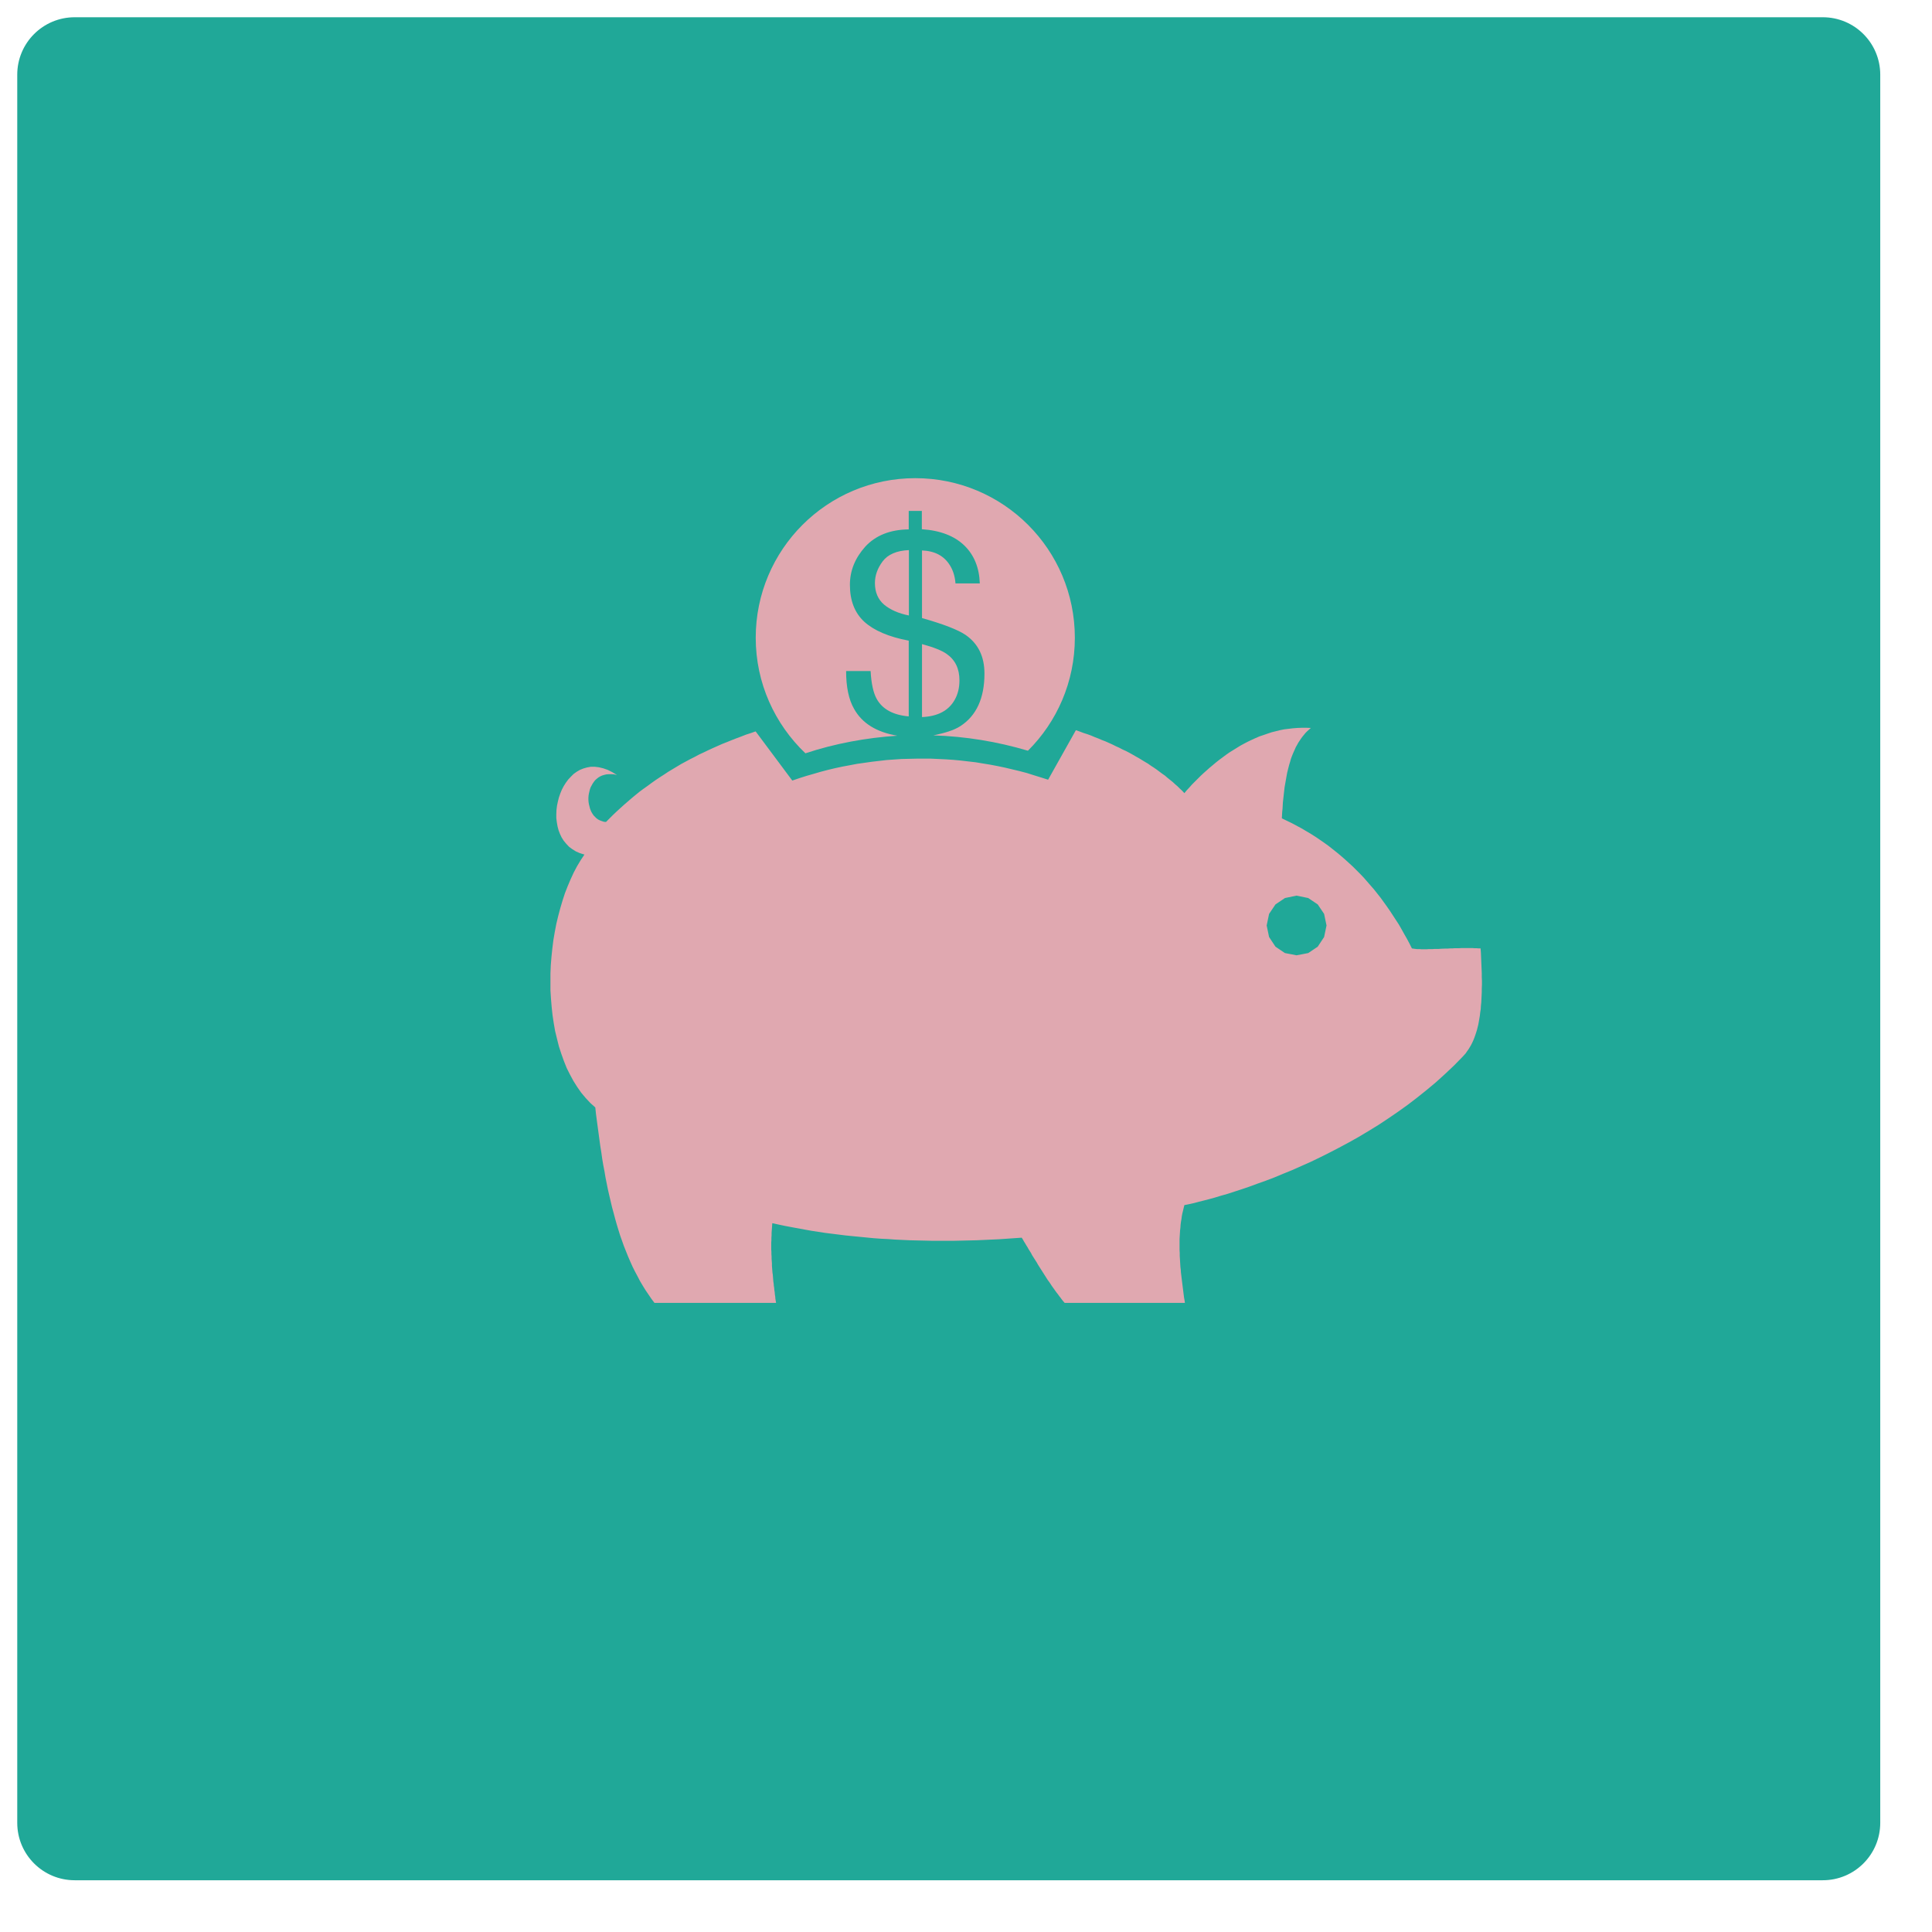 <?xml version="1.0" encoding="UTF-8" standalone="no"?>
<!DOCTYPE svg PUBLIC "-//W3C//DTD SVG 1.1//EN" "http://www.w3.org/Graphics/SVG/1.1/DTD/svg11.dtd">
<svg version="1.1" xmlns="http://www.w3.org/2000/svg" xmlns:xlink="http://www.w3.org/1999/xlink" preserveAspectRatio="xMidYMid meet" viewBox="-1 -1 112 112" width="108" height="108"><defs><path d="M104.67 0C106.51 0 108 1.49 108 3.33C108 24.26 108 83.74 108 104.67C108 106.51 106.51 108 104.67 108C83.74 108 24.26 108 3.33 108C1.49 108 0 106.51 0 104.67C0 83.74 0 24.26 0 3.33C0 1.49 1.49 0 3.33 0C24.26 0 83.74 0 104.67 0Z" id="h8cm5Ish3"></path><path d="M53.88 36.91C53.6 36.71 53.12 36.52 52.45 36.34C52.45 36.76 52.45 40.15 52.45 40.57C53.37 40.53 54 40.19 54.35 39.56C54.53 39.24 54.62 38.87 54.62 38.44C54.62 37.77 54.38 37.26 53.88 36.91Z" id="b4w0NeftC7"></path><path d="M51.69 34.68C51.69 34.3 51.69 31.27 51.69 30.89C50.98 30.92 50.47 31.14 50.17 31.54C49.87 31.94 49.72 32.36 49.72 32.8C49.72 33.33 49.9 33.75 50.25 34.05C50.61 34.35 51.09 34.56 51.69 34.68Z" id="d84amQOFJY"></path><path d="M74.99 41.2L74.88 41.3L74.78 41.39L74.68 41.49L74.59 41.6L74.5 41.71L74.42 41.82L74.34 41.94L74.26 42.06L74.19 42.19L74.12 42.31L74.06 42.45L74 42.58L73.94 42.72L73.88 42.87L73.83 43.01L73.79 43.16L73.74 43.32L73.7 43.47L73.66 43.63L73.62 43.79L73.59 43.95L73.56 44.12L73.53 44.29L73.5 44.46L73.47 44.63L73.45 44.8L73.43 44.98L73.41 45.16L73.39 45.34L73.37 45.52L73.36 45.7L73.35 45.88L73.33 46.07L73.32 46.25L73.31 46.44L73.6 46.58L73.89 46.72L74.17 46.87L74.45 47.02L74.72 47.18L74.99 47.34L75.26 47.51L75.51 47.68L75.77 47.86L76.02 48.04L76.26 48.23L76.5 48.42L76.74 48.62L76.97 48.82L77.19 49.02L77.42 49.23L77.63 49.44L77.85 49.66L78.06 49.88L78.26 50.11L78.46 50.34L78.66 50.57L78.85 50.81L79.04 51.05L79.22 51.3L79.4 51.55L79.58 51.81L79.75 52.07L79.92 52.33L80.09 52.59L80.25 52.87L80.4 53.14L80.56 53.42L80.71 53.7L80.85 53.98L80.91 53.99L80.98 54L81.06 54.01L81.14 54.02L81.22 54.02L81.31 54.02L81.4 54.03L81.5 54.03L81.61 54.03L81.71 54.03L81.82 54.02L81.93 54.02L82.05 54.02L82.17 54.01L82.29 54.01L82.41 54.01L82.54 54L82.8 53.99L82.93 53.99L83.06 53.98L83.19 53.98L83.32 53.97L83.45 53.97L83.58 53.97L83.71 53.96L83.85 53.96L83.97 53.96L84.1 53.96L84.23 53.96L84.36 53.96L84.48 53.97L84.6 53.97L84.72 53.98L84.83 53.98L84.85 54.23L84.86 54.48L84.87 54.72L84.88 54.96L84.89 55.19L84.9 55.42L84.9 55.65L84.91 55.87L84.91 56.09L84.9 56.3L84.9 56.51L84.89 56.72L84.88 56.92L84.87 57.12L84.85 57.31L84.84 57.5L84.81 57.69L84.79 57.87L84.76 58.05L84.73 58.22L84.7 58.39L84.66 58.55L84.62 58.71L84.57 58.87L84.52 59.02L84.47 59.16L84.41 59.31L84.35 59.44L84.28 59.58L84.21 59.7L84.13 59.83L84.05 59.94L83.97 60.06L83.88 60.16L83.78 60.27L83.28 60.78L82.76 61.27L82.23 61.75L81.69 62.2L81.14 62.64L80.59 63.06L80.03 63.46L79.46 63.85L78.9 64.22L78.33 64.57L77.76 64.91L77.19 65.23L76.63 65.53L76.07 65.82L75.51 66.1L74.97 66.36L74.43 66.6L73.89 66.84L73.37 67.05L72.87 67.26L72.37 67.45L71.89 67.62L71.43 67.79L70.99 67.94L70.56 68.08L70.16 68.21L69.77 68.32L69.41 68.43L69.08 68.52L68.77 68.6L68.49 68.67L68.23 68.74L68.01 68.79L67.82 68.83L67.66 68.86L67.62 69.02L67.58 69.19L67.54 69.35L67.51 69.51L67.49 69.67L67.46 69.84L67.44 70L67.43 70.16L67.41 70.33L67.4 70.49L67.39 70.65L67.38 70.82L67.38 70.98L67.38 71.14L67.38 71.31L67.38 71.47L67.39 71.63L67.39 71.8L67.4 71.96L67.41 72.12L67.42 72.29L67.43 72.45L67.45 72.61L67.46 72.77L67.48 72.93L67.5 73.1L67.52 73.26L67.54 73.42L67.56 73.58L67.58 73.74L67.6 73.9L67.62 74.06L67.64 74.22L67.67 74.38L67.69 74.53L60.72 74.53L60.64 74.44L60.56 74.34L60.48 74.23L60.4 74.13L60.33 74.03L60.25 73.93L60.17 73.82L60.1 73.72L60.02 73.61L59.95 73.51L59.88 73.4L59.81 73.3L59.73 73.19L59.66 73.08L59.59 72.97L59.52 72.86L59.45 72.75L59.38 72.64L59.31 72.53L59.24 72.42L59.17 72.31L59.11 72.2L59.04 72.09L58.97 71.98L58.9 71.87L58.83 71.76L58.77 71.64L58.7 71.53L58.63 71.42L58.57 71.31L58.5 71.2L58.43 71.08L58.36 70.97L58.3 70.86L58.23 70.75L57.79 70.78L57.36 70.81L56.92 70.84L56.48 70.86L56.05 70.88L55.61 70.9L55.18 70.91L54.75 70.92L54.31 70.93L53.88 70.93L53.45 70.93L53.02 70.93L52.6 70.92L52.17 70.91L51.75 70.9L51.32 70.88L50.9 70.86L50.48 70.83L50.07 70.81L49.65 70.78L49.24 70.74L48.83 70.7L48.42 70.66L48.02 70.62L47.62 70.57L47.22 70.52L46.82 70.47L46.43 70.41L46.04 70.35L45.65 70.28L45.27 70.21L44.89 70.14L44.52 70.07L44.14 69.99L43.77 69.91L43.76 70.05L43.75 70.19L43.74 70.33L43.73 70.47L43.73 70.61L43.72 70.75L43.72 70.89L43.71 71.03L43.71 71.17L43.71 71.3L43.71 71.44L43.72 71.58L43.72 71.71L43.73 71.84L43.73 71.98L43.74 72.11L43.75 72.24L43.75 72.38L43.76 72.51L43.77 72.64L43.78 72.77L43.8 72.9L43.81 73.03L43.82 73.15L43.83 73.28L43.85 73.41L43.86 73.54L43.88 73.66L43.89 73.79L43.91 73.91L43.92 74.04L43.94 74.16L43.95 74.29L43.97 74.41L43.99 74.53L36.94 74.53L36.76 74.29L36.59 74.04L36.42 73.79L36.26 73.53L36.1 73.26L35.96 72.99L35.81 72.71L35.67 72.43L35.54 72.14L35.41 71.84L35.29 71.54L35.17 71.24L35.06 70.93L34.95 70.62L34.85 70.3L34.75 69.97L34.66 69.65L34.57 69.31L34.48 68.98L34.4 68.64L34.32 68.3L34.24 67.95L34.17 67.6L34.1 67.25L34.04 66.89L33.97 66.53L33.91 66.17L33.86 65.81L33.8 65.44L33.75 65.07L33.7 64.7L33.65 64.33L33.6 63.96L33.55 63.58L33.51 63.2L33.22 62.94L32.95 62.65L32.69 62.34L32.46 62.01L32.24 61.66L32.04 61.29L31.85 60.91L31.69 60.51L31.54 60.09L31.4 59.66L31.29 59.22L31.18 58.77L31.1 58.31L31.03 57.84L30.98 57.37L30.94 56.89L30.91 56.41L30.91 55.92L30.91 55.44L30.93 54.95L30.97 54.46L31.02 53.98L31.08 53.5L31.16 53.03L31.25 52.56L31.36 52.1L31.48 51.65L31.61 51.21L31.75 50.78L31.91 50.37L32.08 49.97L32.26 49.58L32.45 49.22L32.66 48.87L32.88 48.54L32.62 48.46L32.39 48.36L32.18 48.23L31.99 48.09L31.83 47.92L31.68 47.74L31.56 47.55L31.46 47.34L31.38 47.13L31.32 46.9L31.28 46.67L31.25 46.43L31.25 46.19L31.26 45.95L31.29 45.71L31.34 45.47L31.4 45.23L31.48 45L31.57 44.78L31.68 44.57L31.8 44.38L31.94 44.19L32.09 44.03L32.25 43.87L32.43 43.74L32.62 43.63L32.82 43.55L33.03 43.49L33.25 43.45L33.48 43.45L33.72 43.48L33.97 43.54L34.23 43.63L34.49 43.76L34.77 43.93L34.6 43.89L34.44 43.88L34.3 43.88L34.16 43.89L34.03 43.92L33.9 43.96L33.79 44.01L33.69 44.07L33.59 44.15L33.5 44.23L33.43 44.32L33.36 44.42L33.3 44.53L33.24 44.64L33.2 44.75L33.17 44.87L33.14 45L33.12 45.12L33.11 45.25L33.11 45.37L33.12 45.5L33.14 45.62L33.17 45.74L33.2 45.86L33.24 45.97L33.29 46.08L33.35 46.18L33.42 46.28L33.5 46.36L33.58 46.44L33.68 46.51L33.78 46.56L33.89 46.6L34.01 46.64L34.13 46.65L34.34 46.44L34.54 46.24L34.75 46.04L34.97 45.84L35.18 45.65L35.4 45.46L35.62 45.27L35.85 45.08L36.07 44.9L36.3 44.73L36.54 44.56L36.77 44.39L37.01 44.22L37.25 44.06L37.5 43.9L37.74 43.74L37.99 43.59L38.24 43.44L38.49 43.29L38.75 43.15L39.01 43.01L39.27 42.88L39.53 42.74L39.79 42.62L40.06 42.49L40.32 42.37L40.59 42.25L40.86 42.13L41.14 42.02L41.41 41.91L41.69 41.8L41.96 41.7L42.24 41.59L42.52 41.5L42.8 41.4L42.8 41.4L42.81 41.41L42.82 41.42L42.82 41.42L42.82 41.42L44.93 44.25L45.34 44.11L45.75 43.98L46.17 43.86L46.58 43.74L47 43.63L47.42 43.53L47.84 43.44L48.27 43.36L48.69 43.28L49.12 43.22L49.54 43.16L49.97 43.11L50.4 43.06L50.83 43.03L51.26 43L51.69 42.99L52.12 42.98L52.55 42.98L52.98 42.98L53.41 43L53.84 43.02L54.27 43.05L54.7 43.09L55.13 43.14L55.56 43.19L55.98 43.26L56.41 43.33L56.83 43.41L57.26 43.5L57.68 43.6L58.1 43.7L58.52 43.81L58.93 43.94L59.35 44.07L59.76 44.2L61.37 41.33L61.6 41.41L61.81 41.49L62.03 41.56L62.25 41.64L62.46 41.73L62.67 41.81L62.88 41.9L63.09 41.98L63.29 42.07L63.49 42.16L63.69 42.26L63.89 42.35L64.08 42.45L64.28 42.54L64.47 42.64L64.65 42.74L64.84 42.85L65.02 42.95L65.2 43.06L65.38 43.17L65.55 43.27L65.72 43.39L65.89 43.5L66.05 43.61L66.21 43.73L66.37 43.85L66.53 43.96L66.68 44.09L66.83 44.21L66.98 44.33L67.12 44.46L67.26 44.58L67.39 44.71L67.53 44.84L67.66 44.98L67.8 44.81L67.95 44.65L68.1 44.48L68.26 44.32L68.42 44.16L68.59 43.99L68.76 43.83L68.94 43.67L69.12 43.51L69.3 43.36L69.49 43.2L69.68 43.05L69.87 42.91L70.07 42.76L70.27 42.62L70.48 42.49L70.69 42.36L70.9 42.23L71.12 42.11L71.33 42L71.56 41.89L71.78 41.79L72.01 41.69L72.25 41.61L72.48 41.53L72.72 41.45L72.96 41.39L73.2 41.33L73.45 41.28L73.7 41.25L73.95 41.22L74.21 41.2L74.47 41.19L74.73 41.19L74.99 41.2ZM72.94 51.43L72.57 51.98L72.43 52.65L72.57 53.32L72.94 53.88L73.49 54.25L74.16 54.38L74.84 54.25L75.39 53.88L75.76 53.32L75.9 52.65L75.76 51.98L75.39 51.43L74.84 51.06L74.16 50.92L73.49 51.06L72.94 51.43Z" id="ce2HORiUK"></path><path d="M48.51 40.09C48.2 39.55 48.05 38.82 48.05 37.9C48.19 37.9 49.33 37.9 49.47 37.9C49.51 38.63 49.63 39.17 49.82 39.51C50.15 40.11 50.77 40.45 51.68 40.53C51.68 40.09 51.68 36.58 51.68 36.14C50.52 35.92 49.66 35.55 49.1 35.04C48.54 34.52 48.27 33.81 48.27 32.9C48.27 32.08 48.57 31.35 49.16 30.69C49.76 30.04 50.6 29.7 51.68 29.69C51.68 29.62 51.68 29.27 51.68 28.62L52.44 28.62C52.44 29.26 52.44 29.61 52.44 29.68C53.51 29.75 54.33 30.07 54.9 30.62C55.47 31.17 55.77 31.91 55.8 32.82C55.66 32.82 54.54 32.82 54.39 32.82C54.36 32.41 54.25 32.06 54.06 31.76C53.72 31.22 53.19 30.94 52.45 30.91C52.45 31.3 52.45 34.44 52.45 34.83C53.69 35.18 54.54 35.51 54.98 35.81C55.71 36.32 56.07 37.06 56.07 38.05C56.07 39.48 55.6 40.49 54.68 41.09C54.3 41.34 53.74 41.5 53.11 41.63C54.97 41.69 56.81 41.99 58.59 42.52C60.27 40.85 61.31 38.53 61.31 35.97C61.31 30.86 57.17 26.72 52.06 26.72C46.95 26.72 42.81 30.86 42.81 35.97C42.81 38.61 43.92 40.98 45.69 42.67C47.41 42.1 49.21 41.77 51.02 41.65C49.83 41.45 48.98 40.94 48.51 40.09Z" id="cEVPteOqs"></path></defs><g><g><use xlink:href="#h8cm5Ish3" opacity="1" fill="#20a898" fill-opacity="1"></use></g><g><use xlink:href="#b4w0NeftC7" opacity="1" fill="#e0a8b0" fill-opacity="1"></use></g><g><use xlink:href="#d84amQOFJY" opacity="1" fill="#e0a8b0" fill-opacity="1"></use></g><g><use xlink:href="#ce2HORiUK" opacity="1" fill="#e0a8b0" fill-opacity="1"></use></g><g><use xlink:href="#cEVPteOqs" opacity="1" fill="#e0a8b0" fill-opacity="1"></use></g></g></svg>